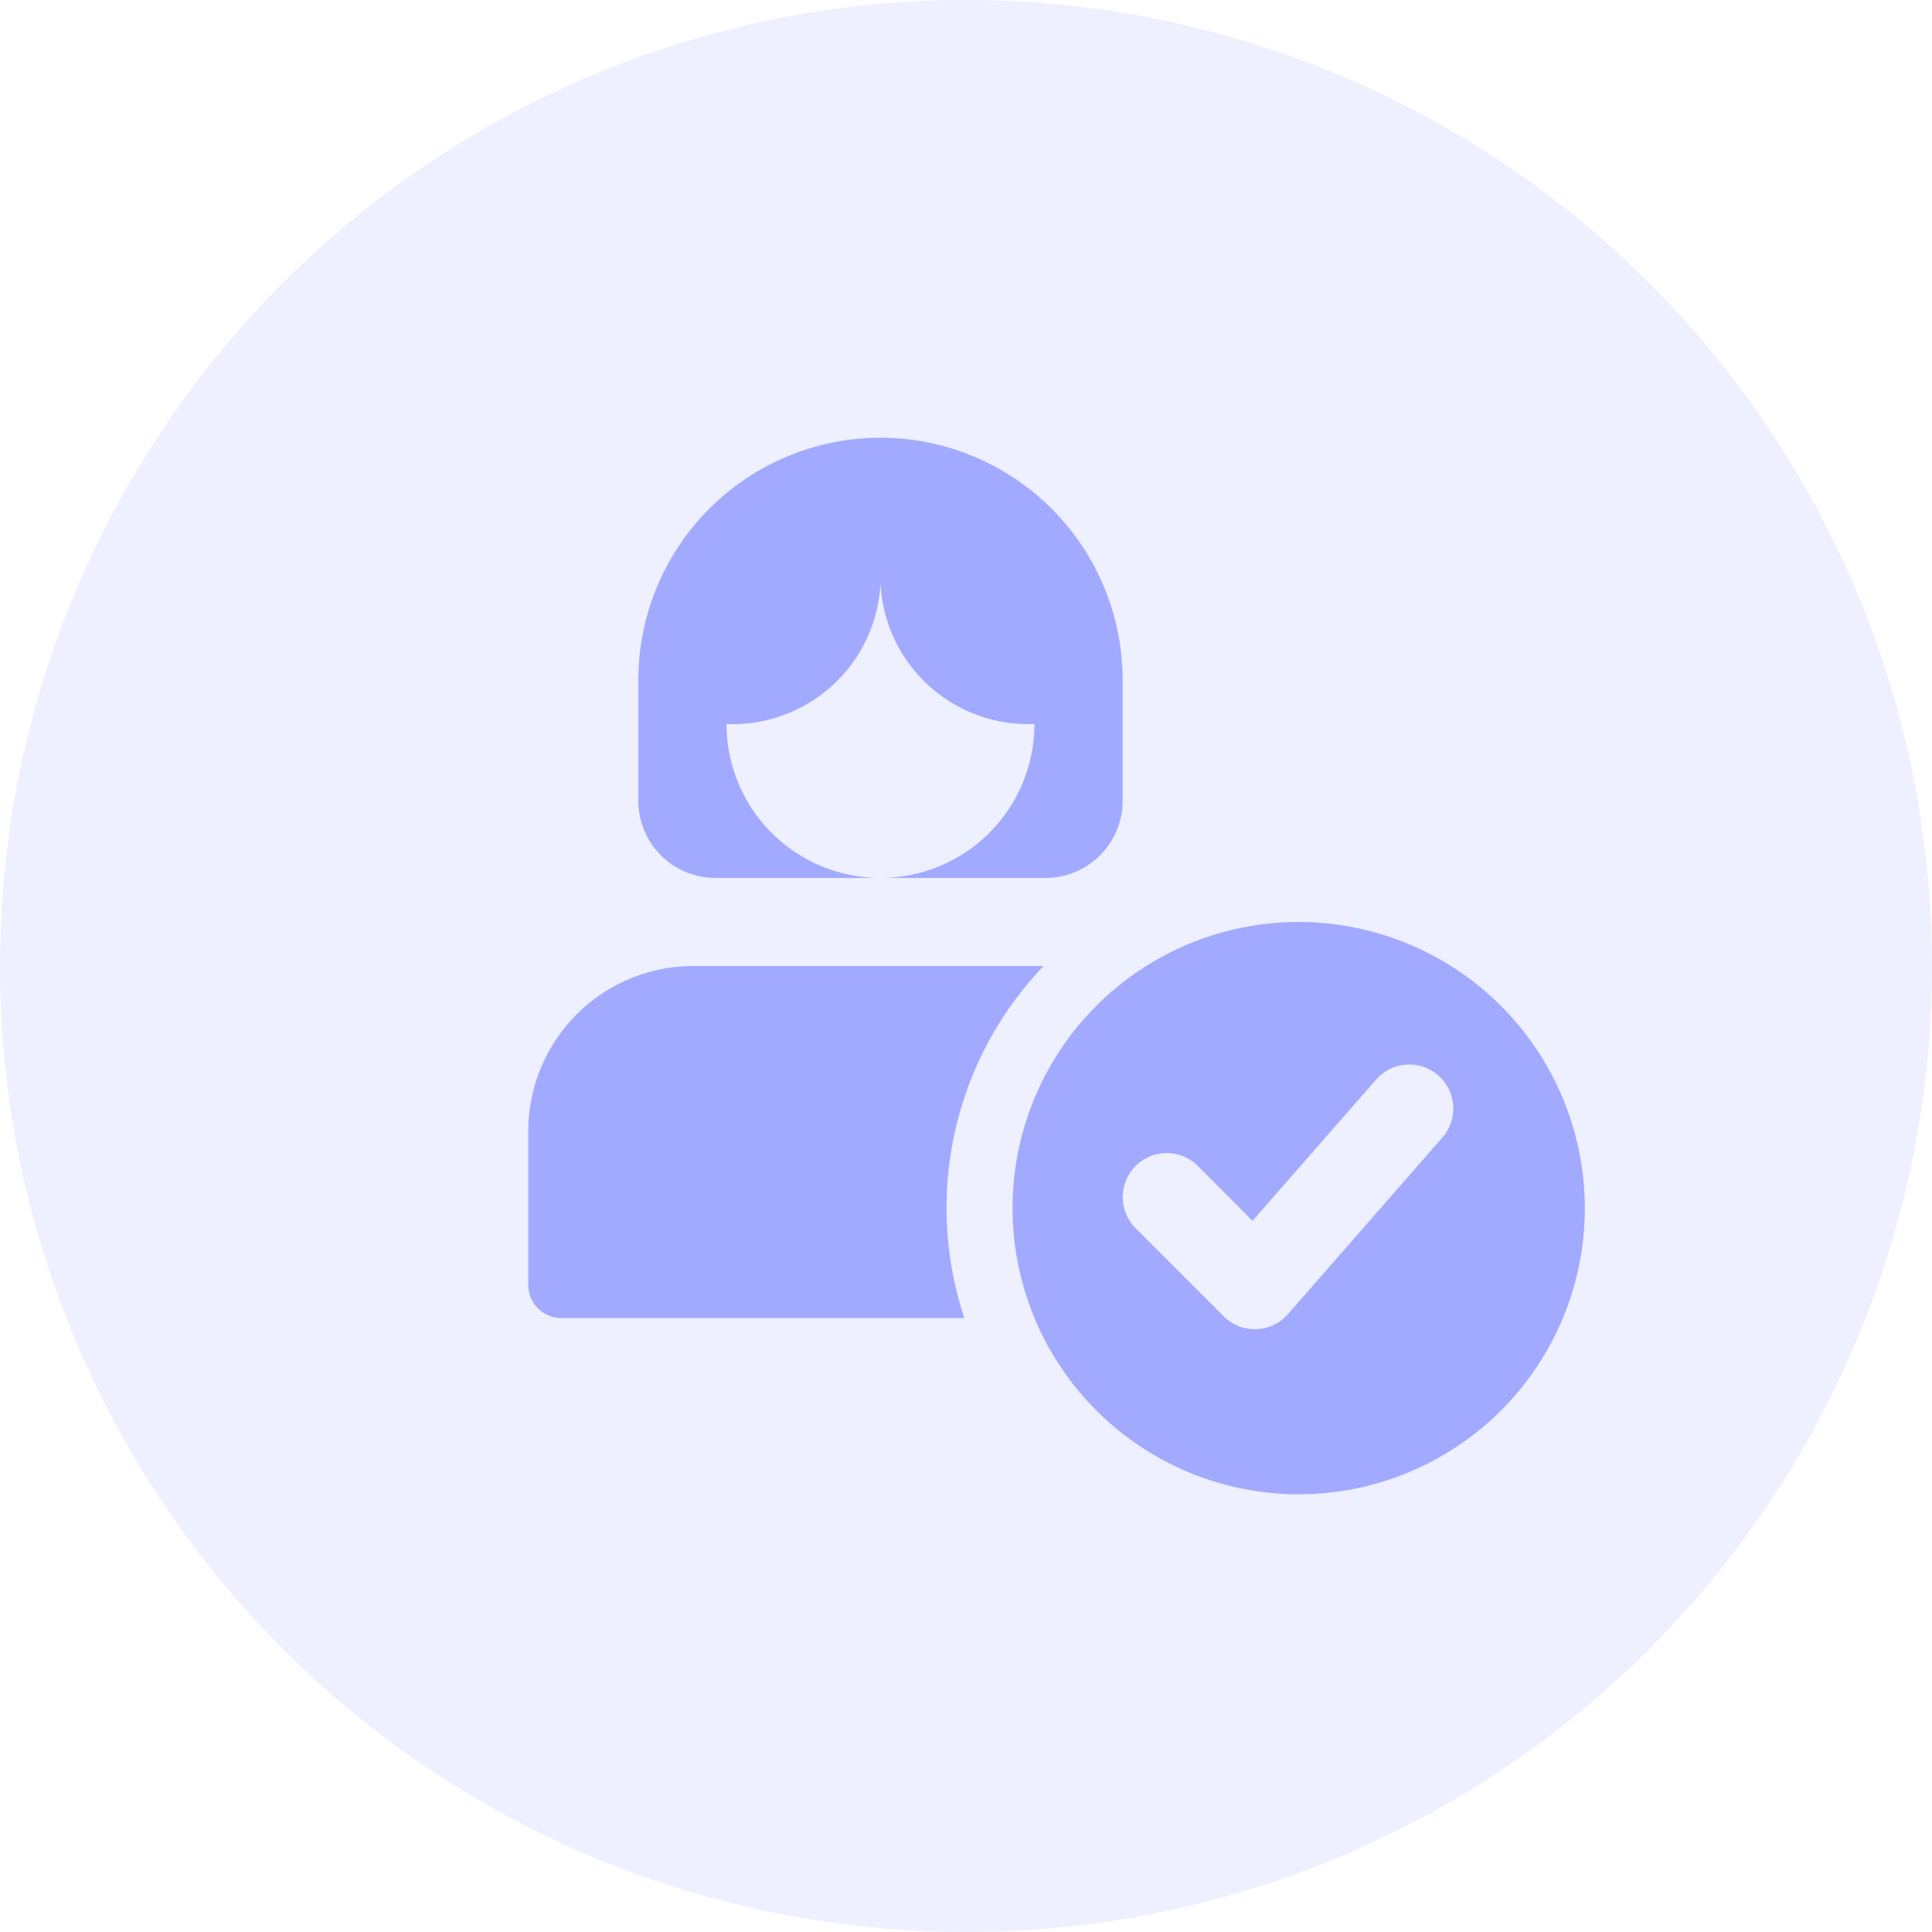 <svg xmlns="http://www.w3.org/2000/svg" width="64" height="64" viewBox="0 0 64 64"><defs><style>.a,.b{fill:#a1aaff;}.a{opacity:0.18;}</style></defs><g transform="translate(-639 -285)"><circle class="a" cx="32" cy="32" r="32" transform="translate(639 285)"/><g transform="translate(656.5 299.5)"><path class="b" d="M10.521,0A8.029,8.029,0,0,0,2.5,8.021v4.01a2.555,2.555,0,0,0,2.552,2.552h5.469a5.1,5.1,0,0,1-5.1-5.1,4.9,4.9,0,0,0,5.1-5.1,4.9,4.9,0,0,0,5.1,5.1,5.1,5.1,0,0,1-5.1,5.1H15.99a2.555,2.555,0,0,0,2.552-2.552V8.021A8.029,8.029,0,0,0,10.521,0Z" transform="translate(1.146)"/><path class="b" d="M17.071,12H5.469A5.474,5.474,0,0,0,0,17.469v5.1a1.094,1.094,0,0,0,1.094,1.094H14.446A11.586,11.586,0,0,1,17.071,12Z" transform="translate(0 5.5)"/><path class="b" d="M20.479,11a9.479,9.479,0,1,0,9.479,9.479A9.49,9.49,0,0,0,20.479,11Zm4.743,7.159-5.1,5.833a1.458,1.458,0,0,1-2.128.07l-2.917-2.917a1.458,1.458,0,0,1,2.062-2.062L18.949,20.9l4.078-4.661a1.459,1.459,0,1,1,2.195,1.922Z" transform="translate(5.042 5.042)"/></g></g></svg>